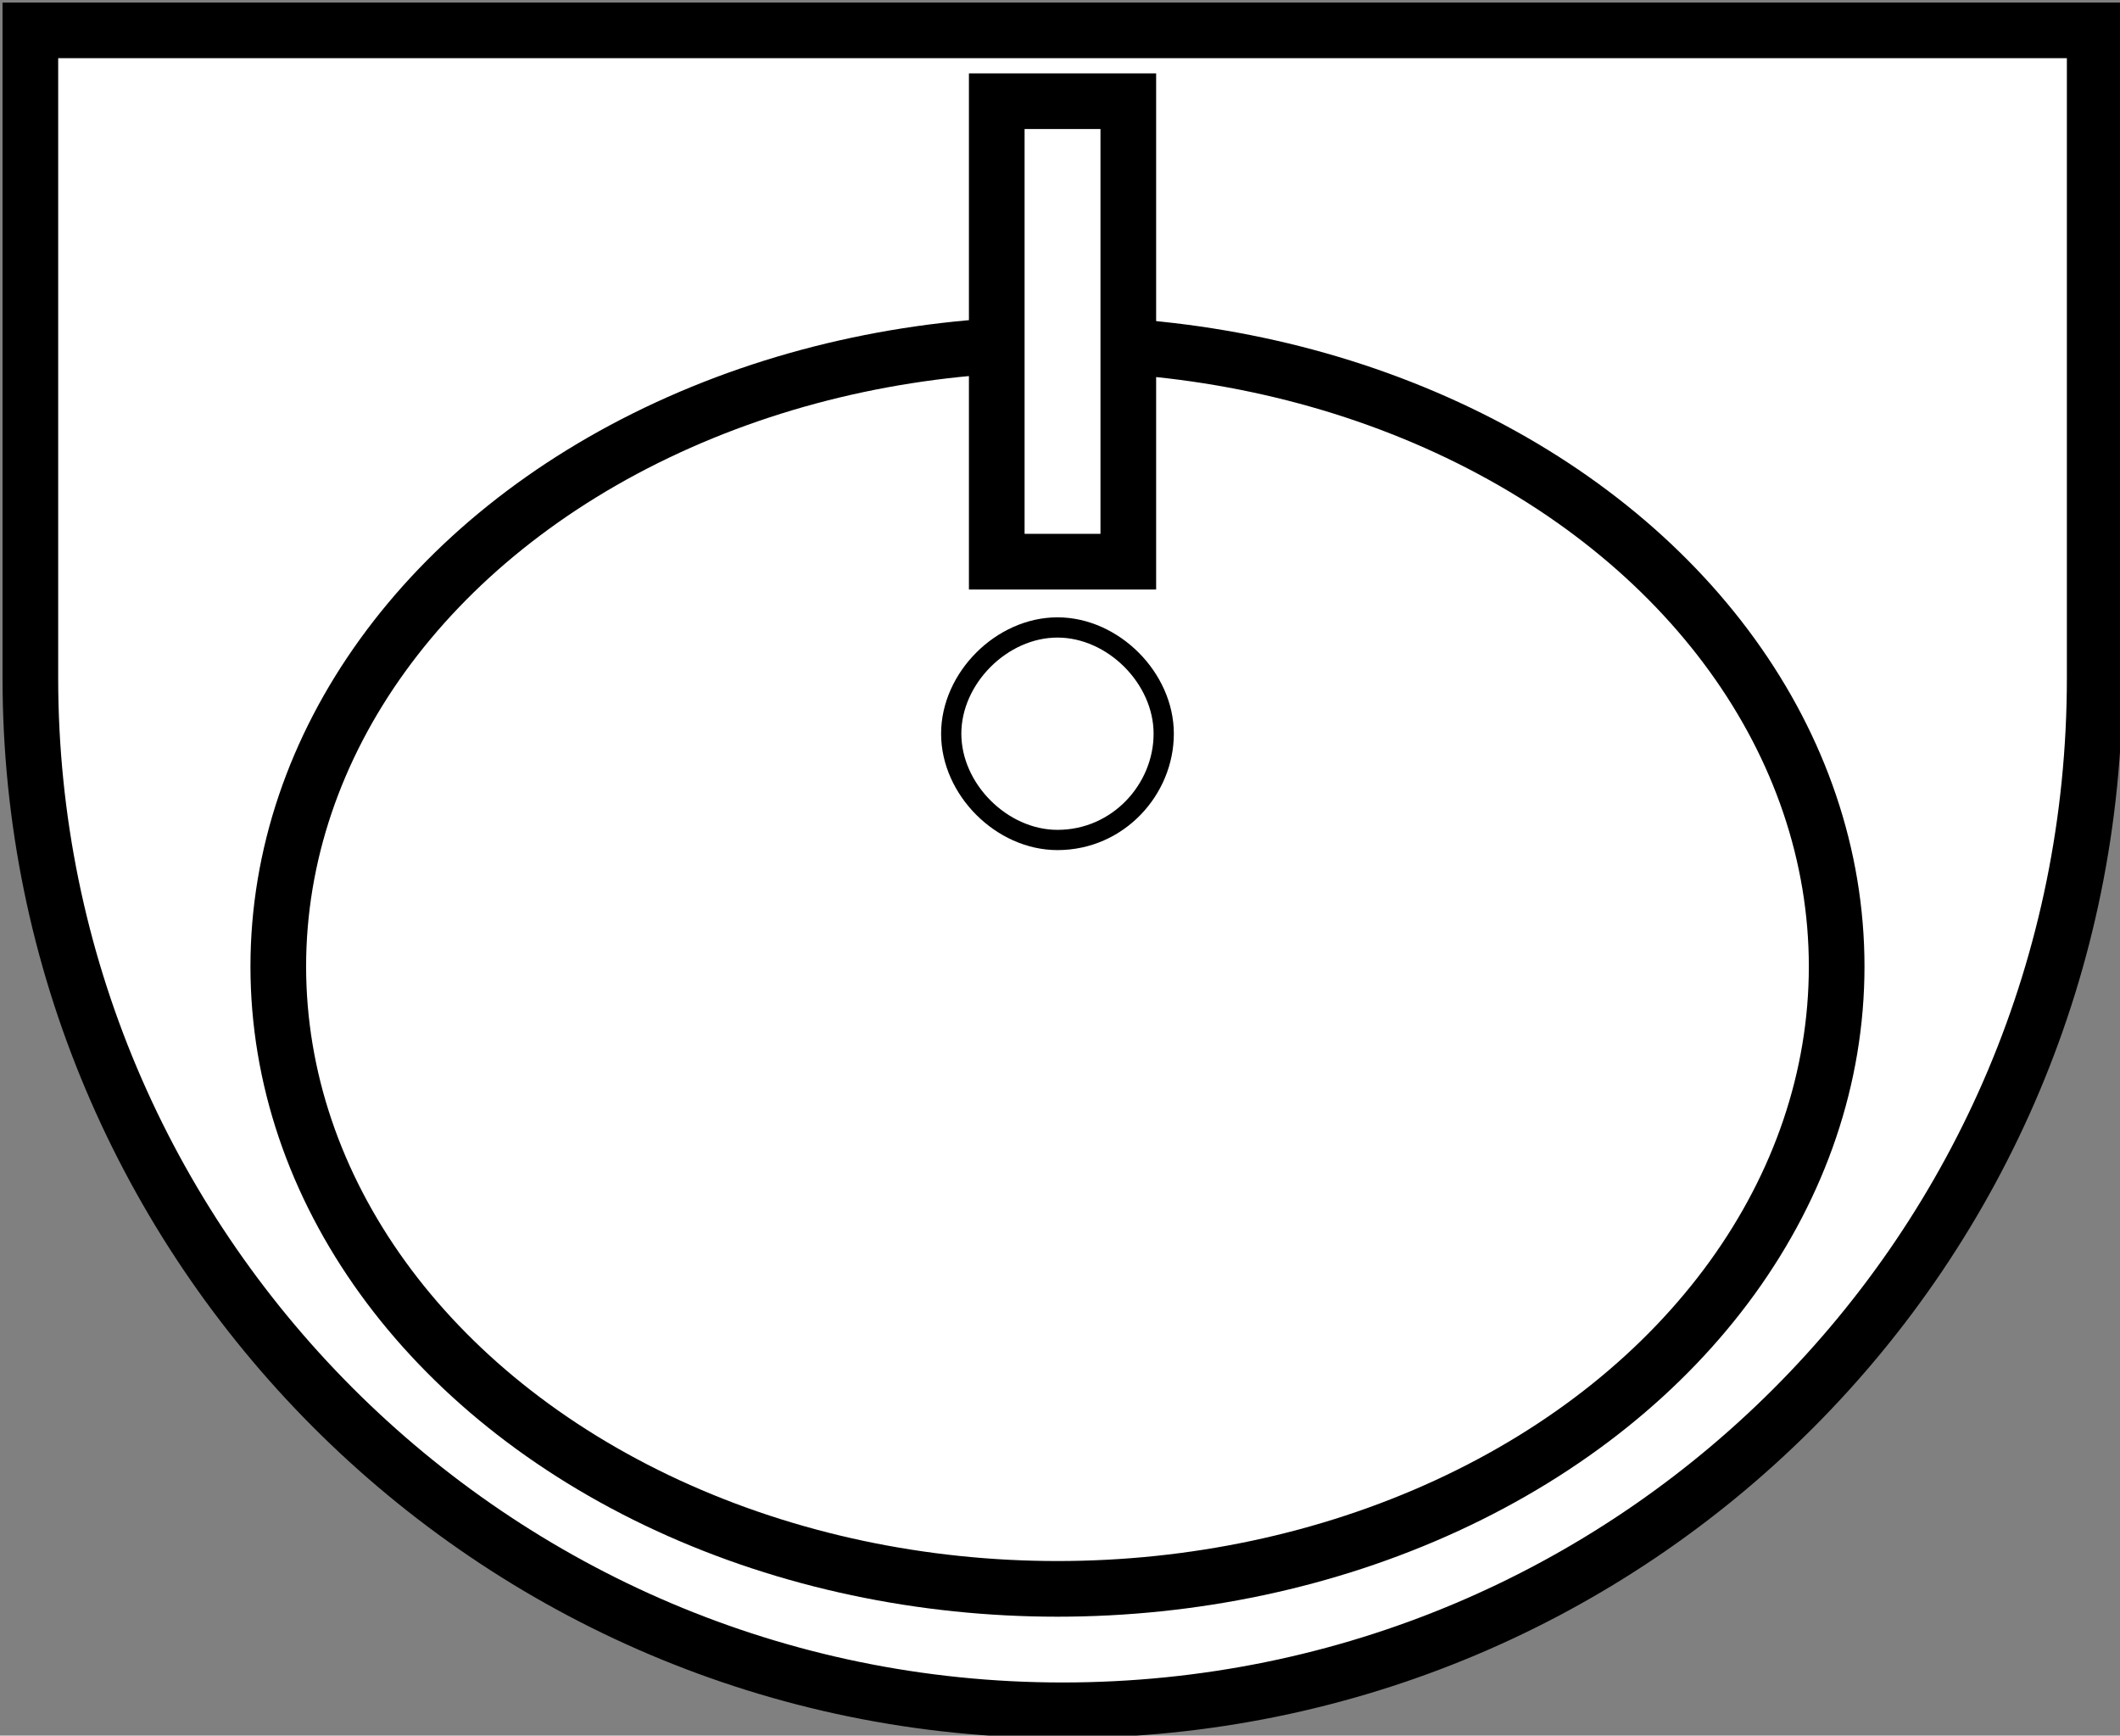 <?xml version="1.0" encoding="UTF-8"?>
<svg xmlns="http://www.w3.org/2000/svg" version="1.1" viewBox="0 0 41.9 34.3">
  <rect x="0" y="0" width="41.9" height="34.3" fill="#808080" stroke="none"/>
  <defs>
    <style>
      .cls-1 {
        stroke-width: 1.1px;
      }

      .cls-1, .cls-2 {
        fill: #fff;
        stroke: #000;
        stroke-linecap: square;
        stroke-miterlimit: 10;
      }

      .cls-2 {
        stroke-width: .4px;
      }
    </style>
  </defs>
  <!-- Generator: Adobe Illustrator 28.6.0, SVG Export Plug-In . SVG Version: 1.2.0 Build 709)  -->
  <g>
    <g id="Layer_1">
      <g>
        <path class="cls-1" d="M24.7-3.2h12.8v40.8h-12.8c-11.3,0-20.4-9.1-20.4-20.4h0C4.3,5.9,13.5-3.2,24.7-3.2Z" transform="translate(3.8 38.1) rotate(-90)"/>
        <ellipse class="cls-1" cx="20.9" cy="19.1" rx="15.4" ry="12.3"/>
        <path class="cls-2" d="M20.9,16.6c1.2,0,2.1-1,2.1-2.1s-1-2.1-2.1-2.1-2.1,1-2.1,2.1,1,2.1,2.1,2.1Z"/>
        <rect class="cls-1" x="16.4" y="5.3" width="9.1" height="2.6" transform="translate(14.4 27.5) rotate(-90)"/>
      </g>
    </g>
  </g>
</svg>